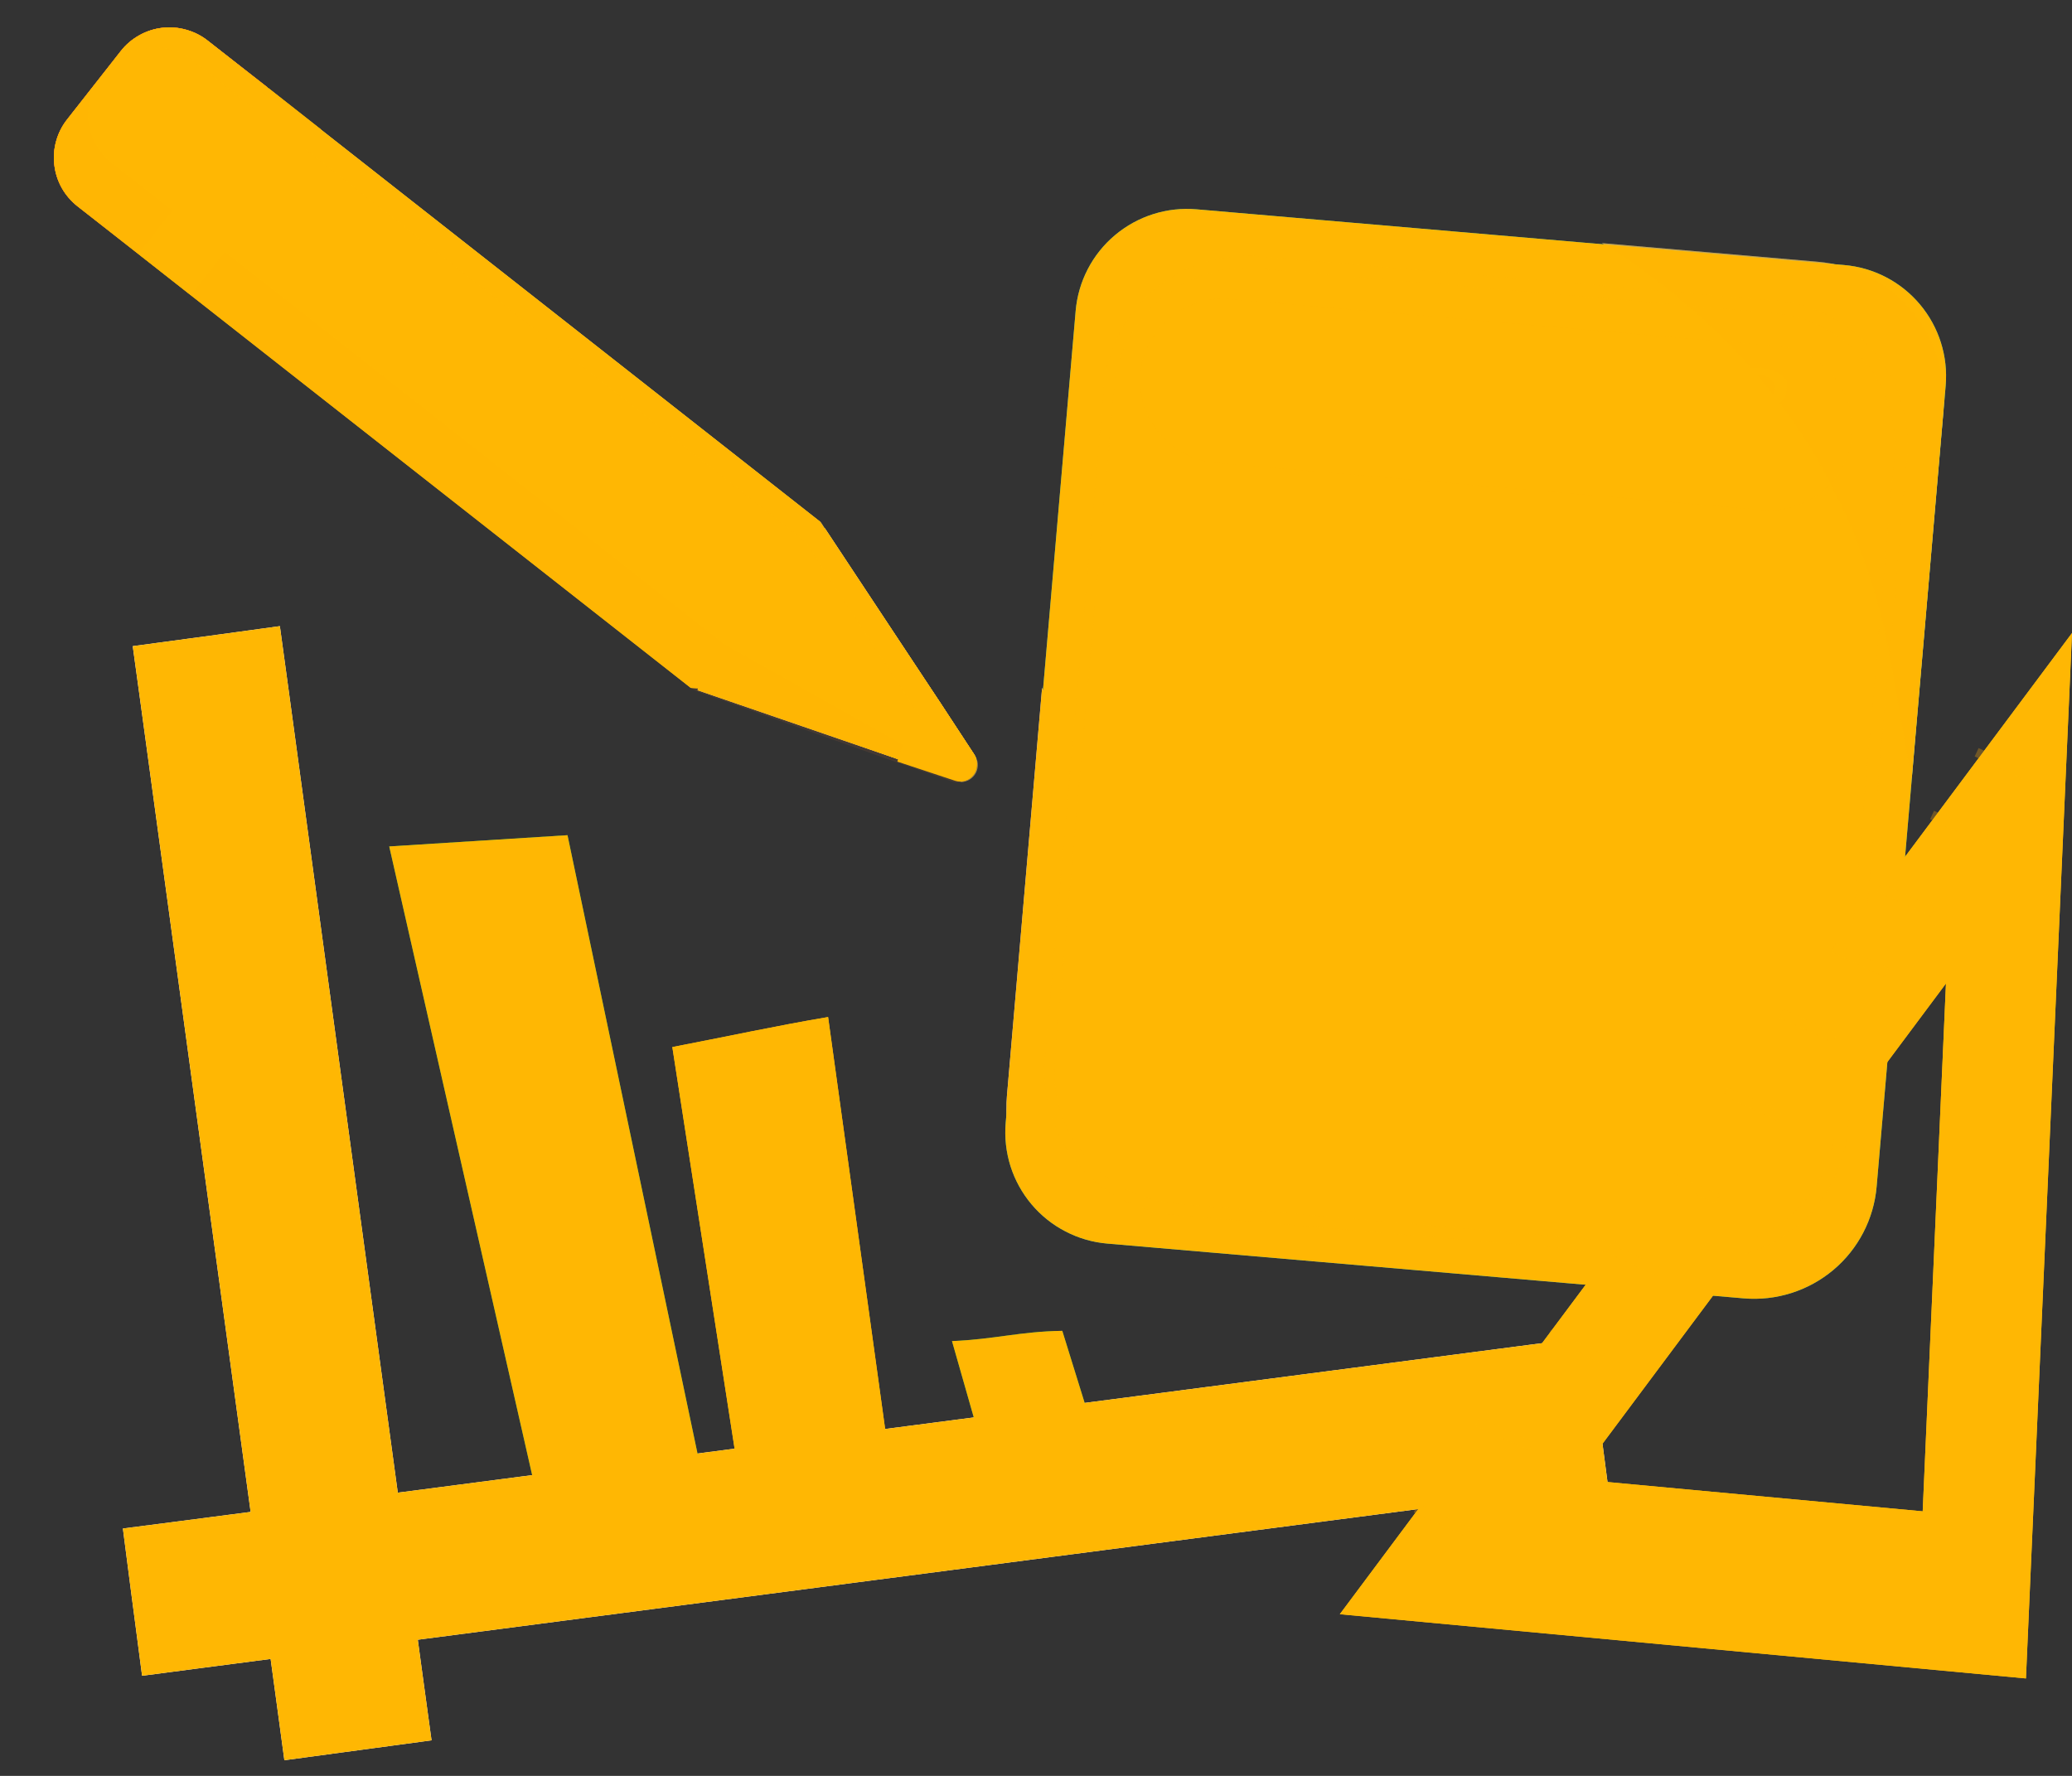 <svg width="35" height="30" viewBox="0 0 35 30" fill="none" xmlns="http://www.w3.org/2000/svg">
<rect x="0" y="0" width="35" height="30" fill="#333333" stroke="none"/>
<path d="M20.211 3.536L31.148 4.477C31.647 4.519 32.108 4.758 32.43 5.141C32.752 5.523 32.909 6.018 32.866 6.516L31.7 20.044C31.653 20.592 31.39 21.099 30.969 21.453C30.547 21.807 30.003 21.98 29.454 21.933L18.706 21.008C18.459 20.987 18.219 20.918 17.999 20.803C17.779 20.69 17.584 20.534 17.424 20.344C17.265 20.155 17.144 19.936 17.069 19.7C16.995 19.464 16.967 19.216 16.988 18.969L18.17 5.252C18.213 4.754 18.452 4.293 18.835 3.972C19.218 3.65 19.713 3.493 20.211 3.536V3.536Z" fill="#22BAAF"/>
<path opacity="0.45" d="M30.372 7.237C31.191 8.479 31.735 9.881 31.969 11.35C32.078 11.943 32.168 12.551 32.293 13.149L32.827 6.953C32.881 6.336 32.687 5.722 32.289 5.247C31.89 4.772 31.319 4.475 30.701 4.421L27.059 4.107C28.37 4.907 29.499 5.973 30.372 7.237V7.237Z" fill="white"/>
<g style="mix-blend-mode:multiply">
<path d="M21.29 17.067C19.584 15.623 18.309 13.738 17.603 11.619L17.009 18.513C16.958 19.129 17.153 19.74 17.551 20.212C17.949 20.685 18.519 20.981 19.135 21.035L29.179 21.898C29.797 21.95 30.409 21.756 30.884 21.358C31.358 20.96 31.655 20.39 31.709 19.774L31.814 18.518C28.296 19.814 24.394 19.665 21.29 17.067Z" fill="#CDC3FF"/>
</g>
<g opacity="0.31">
<path opacity="0.31" d="M28.581 21.275L19.858 20.527C19.539 20.499 19.229 20.408 18.944 20.259C18.66 20.111 18.408 19.908 18.203 19.662C17.998 19.416 17.843 19.132 17.748 18.826C17.652 18.52 17.619 18.199 17.648 17.88L18.646 6.539C18.702 5.898 19.01 5.305 19.503 4.891C19.996 4.477 20.634 4.276 21.276 4.331L29.998 5.079C30.64 5.135 31.234 5.442 31.649 5.935C32.065 6.427 32.267 7.064 32.214 7.706L31.215 19.046C31.19 19.366 31.101 19.677 30.954 19.962C30.808 20.247 30.607 20.5 30.362 20.707C30.117 20.915 29.834 21.071 29.528 21.169C29.222 21.266 28.9 21.302 28.581 21.275V21.275ZM21.236 4.535C20.645 4.487 20.058 4.674 19.605 5.056C19.151 5.438 18.868 5.984 18.816 6.574L17.818 17.915C17.768 18.505 17.954 19.091 18.336 19.544C18.717 19.997 19.263 20.28 19.854 20.332L28.581 21.08C29.172 21.13 29.758 20.944 30.211 20.563C30.665 20.181 30.949 19.636 31.001 19.046L31.999 7.706C32.049 7.116 31.862 6.53 31.481 6.077C31.099 5.624 30.553 5.34 29.963 5.288L21.236 4.535Z" fill="#0F0B49"/>
</g>
<path opacity="0.44" d="M29.793 8.618L20.537 7.82C20.17 7.787 19.831 7.612 19.593 7.333C19.354 7.053 19.234 6.692 19.259 6.325V6.325C19.292 5.959 19.467 5.62 19.747 5.382C20.027 5.143 20.389 5.024 20.756 5.049L30.012 5.846C30.379 5.879 30.717 6.054 30.956 6.334C31.195 6.613 31.315 6.975 31.29 7.342V7.342C31.257 7.708 31.081 8.046 30.802 8.285C30.522 8.523 30.16 8.643 29.793 8.618Z" fill="#0F0B49"/>
<path d="M21.5 10.447C21.579 9.981 21.265 9.538 20.798 9.458C20.331 9.379 19.887 9.692 19.807 10.159C19.728 10.626 20.042 11.069 20.509 11.149C20.976 11.228 21.42 10.914 21.5 10.447Z" fill="#CE2489"/>
<path d="M24.339 10.622C24.324 10.79 24.259 10.951 24.152 11.083C24.046 11.214 23.903 11.312 23.741 11.362C23.579 11.413 23.406 11.415 23.244 11.367C23.081 11.32 22.936 11.225 22.827 11.095C22.718 10.966 22.65 10.807 22.631 10.639C22.613 10.47 22.644 10.3 22.722 10.15C22.8 10 22.921 9.876 23.069 9.794C23.217 9.712 23.387 9.676 23.555 9.69C23.668 9.699 23.778 9.731 23.879 9.783C23.98 9.835 24.069 9.906 24.142 9.993C24.214 10.079 24.269 10.18 24.303 10.288C24.337 10.396 24.349 10.509 24.339 10.622Z" fill="#CE2489"/>
<path d="M27.159 10.934C27.238 10.467 26.924 10.024 26.457 9.944C25.989 9.865 25.546 10.179 25.466 10.646C25.387 11.112 25.701 11.555 26.168 11.635C26.636 11.714 27.079 11.4 27.159 10.934Z" fill="#CE2489"/>
<path d="M30.367 11.14C30.353 11.31 30.288 11.472 30.182 11.605C30.075 11.739 29.931 11.838 29.769 11.889C29.606 11.941 29.432 11.944 29.268 11.896C29.104 11.849 28.958 11.754 28.847 11.624C28.737 11.494 28.668 11.334 28.649 11.165C28.63 10.995 28.661 10.824 28.74 10.672C28.818 10.521 28.939 10.396 29.089 10.313C29.238 10.23 29.409 10.194 29.579 10.208C29.692 10.217 29.802 10.248 29.903 10.3C30.005 10.352 30.094 10.423 30.168 10.51C30.241 10.596 30.297 10.697 30.331 10.805C30.365 10.913 30.377 11.027 30.367 11.14Z" fill="#F5C40D"/>
<path d="M30.122 13.967C30.109 14.137 30.045 14.3 29.939 14.434C29.832 14.568 29.689 14.667 29.526 14.72C29.363 14.772 29.188 14.775 29.024 14.727C28.859 14.68 28.712 14.585 28.602 14.455C28.492 14.324 28.423 14.164 28.404 13.994C28.385 13.824 28.417 13.652 28.496 13.501C28.575 13.349 28.697 13.224 28.847 13.142C28.997 13.06 29.168 13.024 29.339 13.04C29.565 13.06 29.775 13.169 29.921 13.342C30.068 13.516 30.14 13.74 30.122 13.967V13.967Z" fill="#F5C40D"/>
<path d="M29.878 16.798C29.866 16.968 29.805 17.13 29.702 17.264C29.598 17.398 29.457 17.499 29.296 17.554C29.135 17.608 28.962 17.613 28.798 17.569C28.634 17.525 28.487 17.433 28.375 17.306C28.264 17.178 28.192 17.02 28.17 16.852C28.148 16.684 28.177 16.513 28.252 16.361C28.328 16.209 28.447 16.083 28.594 15.998C28.741 15.914 28.91 15.874 29.079 15.886C29.306 15.903 29.517 16.008 29.666 16.178C29.815 16.349 29.891 16.572 29.878 16.798Z" fill="#F5C40D"/>
<path d="M29.633 19.63C29.619 19.799 29.555 19.959 29.449 20.092C29.343 20.224 29.2 20.323 29.038 20.374C28.877 20.425 28.703 20.428 28.54 20.381C28.377 20.334 28.232 20.239 28.122 20.11C28.013 19.98 27.944 19.821 27.925 19.653C27.906 19.484 27.938 19.314 28.016 19.163C28.093 19.013 28.214 18.889 28.363 18.807C28.511 18.724 28.681 18.688 28.85 18.703C28.962 18.712 29.072 18.743 29.172 18.795C29.272 18.847 29.361 18.918 29.434 19.004C29.507 19.09 29.562 19.189 29.596 19.297C29.63 19.404 29.643 19.517 29.633 19.63Z" fill="#F5C40D"/>
<path d="M21.261 13.209C21.245 13.378 21.18 13.538 21.074 13.67C20.968 13.802 20.825 13.899 20.663 13.95C20.501 14 20.328 14.002 20.165 13.954C20.003 13.907 19.858 13.812 19.749 13.683C19.64 13.553 19.572 13.394 19.553 13.226C19.534 13.057 19.566 12.887 19.644 12.737C19.722 12.587 19.843 12.463 19.991 12.381C20.139 12.299 20.308 12.263 20.477 12.277C20.59 12.286 20.7 12.318 20.801 12.37C20.901 12.422 20.991 12.493 21.063 12.58C21.136 12.667 21.191 12.767 21.225 12.875C21.259 12.983 21.271 13.096 21.261 13.209Z" fill="#CE2489"/>
<path d="M24.088 13.525C24.17 13.058 23.858 12.614 23.391 12.532C22.924 12.45 22.479 12.762 22.397 13.229C22.315 13.695 22.628 14.139 23.094 14.221C23.561 14.303 24.006 13.991 24.088 13.525Z" fill="#CE2489"/>
<path d="M26.929 13.693C26.915 13.861 26.851 14.022 26.745 14.155C26.639 14.287 26.496 14.385 26.334 14.437C26.173 14.488 25.999 14.491 25.836 14.444C25.673 14.397 25.528 14.302 25.418 14.173C25.309 14.043 25.24 13.884 25.221 13.716C25.202 13.547 25.234 13.377 25.311 13.226C25.389 13.076 25.51 12.951 25.659 12.87C25.807 12.787 25.977 12.751 26.146 12.765C26.258 12.775 26.368 12.806 26.468 12.858C26.568 12.91 26.657 12.981 26.73 13.067C26.803 13.153 26.858 13.252 26.892 13.36C26.926 13.467 26.939 13.58 26.929 13.693V13.693Z" fill="#CE2489"/>
<path d="M21.021 16.041C21.007 16.211 20.942 16.373 20.835 16.506C20.729 16.639 20.585 16.738 20.422 16.789C20.259 16.841 20.084 16.843 19.92 16.795C19.756 16.748 19.61 16.653 19.5 16.522C19.39 16.391 19.322 16.231 19.303 16.061C19.284 15.891 19.317 15.72 19.396 15.569C19.475 15.417 19.597 15.293 19.747 15.211C19.897 15.129 20.068 15.093 20.238 15.108C20.351 15.118 20.461 15.149 20.561 15.201C20.662 15.253 20.751 15.325 20.824 15.412C20.897 15.498 20.952 15.598 20.985 15.706C21.019 15.814 21.032 15.928 21.021 16.041V16.041Z" fill="#CE2489"/>
<path d="M23.85 16.28C23.835 16.45 23.77 16.611 23.662 16.744C23.555 16.876 23.411 16.974 23.247 17.024C23.084 17.074 22.91 17.075 22.747 17.025C22.583 16.976 22.438 16.879 22.33 16.747C22.222 16.615 22.156 16.454 22.14 16.284C22.125 16.114 22.16 15.944 22.241 15.794C22.323 15.644 22.448 15.522 22.599 15.444C22.75 15.365 22.922 15.333 23.091 15.352C23.314 15.378 23.518 15.489 23.66 15.662C23.801 15.835 23.87 16.057 23.85 16.28V16.28Z" fill="#CE2489"/>
<path d="M26.685 16.524C26.671 16.693 26.607 16.854 26.501 16.986C26.395 17.119 26.252 17.217 26.09 17.268C25.928 17.32 25.755 17.322 25.592 17.275C25.429 17.228 25.284 17.134 25.174 17.004C25.065 16.875 24.996 16.716 24.977 16.547C24.958 16.379 24.989 16.208 25.067 16.058C25.145 15.907 25.266 15.783 25.415 15.701C25.563 15.619 25.733 15.583 25.902 15.597C26.014 15.606 26.123 15.638 26.224 15.689C26.324 15.741 26.413 15.812 26.486 15.898C26.558 15.984 26.614 16.084 26.648 16.191C26.682 16.299 26.695 16.412 26.685 16.524V16.524Z" fill="#CE2489"/>
<path d="M20.776 18.877C20.763 19.047 20.699 19.21 20.593 19.344C20.487 19.478 20.343 19.577 20.18 19.63C20.017 19.682 19.842 19.685 19.678 19.638C19.513 19.59 19.367 19.495 19.256 19.365C19.146 19.234 19.077 19.074 19.058 18.904C19.039 18.734 19.071 18.562 19.15 18.411C19.229 18.259 19.351 18.134 19.502 18.052C19.652 17.97 19.823 17.934 19.993 17.95C20.22 17.97 20.429 18.079 20.576 18.252C20.722 18.426 20.794 18.65 20.776 18.877V18.877Z" fill="#CE2489"/>
<path d="M23.591 19.111C23.577 19.282 23.514 19.444 23.407 19.578C23.301 19.712 23.157 19.812 22.994 19.864C22.832 19.916 22.657 19.919 22.492 19.872C22.328 19.825 22.181 19.73 22.071 19.599C21.96 19.469 21.891 19.308 21.872 19.138C21.854 18.968 21.886 18.797 21.965 18.645C22.044 18.493 22.166 18.369 22.316 18.287C22.466 18.204 22.637 18.169 22.808 18.184C23.034 18.204 23.243 18.313 23.39 18.487C23.537 18.66 23.609 18.885 23.591 19.111V19.111Z" fill="#CE2489"/>
<path d="M26.44 19.375C26.425 19.544 26.361 19.705 26.255 19.838C26.149 19.97 26.006 20.069 25.843 20.12C25.681 20.171 25.508 20.173 25.345 20.125C25.182 20.078 25.036 19.983 24.927 19.853C24.818 19.723 24.75 19.564 24.732 19.395C24.713 19.226 24.745 19.056 24.824 18.905C24.903 18.755 25.024 18.631 25.173 18.55C25.322 18.468 25.492 18.433 25.662 18.448C25.888 18.468 26.096 18.577 26.242 18.751C26.388 18.925 26.459 19.149 26.44 19.375V19.375Z" fill="#CE2489"/>
<path d="M25.721 7.122C25.936 6.971 26.14 6.805 26.33 6.624C26.575 6.4 26.625 6.32 26.585 6.185C26.545 6.051 26.405 6.026 26.25 6.041C26.203 6.042 26.159 6.062 26.126 6.096C26.108 6.11 26.094 6.128 26.084 6.149C26.075 6.17 26.07 6.192 26.071 6.215V6.31C26.071 6.31 26.071 6.31 26.026 6.34C25.911 6.34 25.861 6.29 25.891 6.15C25.921 6.011 26.056 5.911 26.31 5.921C26.389 5.919 26.468 5.934 26.54 5.966C26.643 5.992 26.733 6.054 26.794 6.14C26.803 6.19 26.803 6.24 26.794 6.29C26.796 6.327 26.789 6.363 26.774 6.397C26.759 6.431 26.737 6.46 26.709 6.484C26.514 6.685 26.305 6.873 26.086 7.048C26.009 7.096 25.936 7.149 25.866 7.207H26.011C26.21 7.214 26.409 7.237 26.605 7.277C26.715 7.307 26.769 7.347 26.739 7.372C26.709 7.397 26.64 7.372 26.39 7.372C26.177 7.339 25.962 7.326 25.746 7.332C25.674 7.344 25.599 7.344 25.527 7.332C25.507 7.287 25.552 7.242 25.721 7.122Z" fill="#0F0B49"/>
<path d="M27.718 7.292C27.718 7.292 27.718 7.147 27.718 6.983L27.219 6.938C27.159 6.938 27.124 6.903 27.124 6.883C27.124 6.863 27.159 6.833 27.224 6.828L27.723 6.863V6.709C27.723 6.659 27.723 6.534 27.773 6.539C27.917 6.539 27.937 6.609 27.942 6.664C27.947 6.719 27.942 6.779 27.942 6.878H28.272C28.357 6.878 28.591 6.878 28.586 6.928C28.581 6.978 28.476 7.003 28.377 7.003H27.942C27.939 7.106 27.929 7.21 27.912 7.312C27.905 7.326 27.893 7.338 27.879 7.346C27.865 7.354 27.849 7.358 27.833 7.357C27.81 7.356 27.787 7.35 27.767 7.338C27.747 7.327 27.73 7.311 27.718 7.292Z" fill="#0F0B49"/>
<path d="M29.104 7.412C29.32 7.259 29.525 7.093 29.718 6.913C29.963 6.689 30.008 6.609 29.973 6.48C29.937 6.424 29.886 6.38 29.826 6.354C29.765 6.329 29.698 6.322 29.633 6.335C29.587 6.335 29.542 6.353 29.509 6.385C29.491 6.399 29.477 6.417 29.468 6.438C29.459 6.459 29.456 6.482 29.459 6.504C29.453 6.536 29.453 6.568 29.459 6.599C29.459 6.599 29.459 6.624 29.409 6.629C29.299 6.629 29.244 6.579 29.274 6.44C29.304 6.3 29.439 6.205 29.698 6.21C29.777 6.211 29.855 6.226 29.928 6.255C30.029 6.283 30.117 6.344 30.177 6.43C30.186 6.481 30.186 6.533 30.177 6.584C30.179 6.62 30.172 6.656 30.157 6.689C30.142 6.722 30.12 6.751 30.092 6.774C29.9 6.969 29.697 7.154 29.484 7.327L29.264 7.486H29.404C29.603 7.494 29.801 7.516 29.998 7.551C30.107 7.586 30.167 7.621 30.132 7.651C30.097 7.681 30.038 7.676 29.783 7.651C29.57 7.623 29.355 7.61 29.139 7.611C29.067 7.626 28.992 7.626 28.92 7.611C28.89 7.576 28.935 7.531 29.104 7.412Z" fill="#0F0B49"/>
<path d="M3.302 11.277L2.806 11.344L2.874 11.839L5.165 28.678L5.232 29.173L5.727 29.106L6.23 29.038L6.726 28.971L6.658 28.475L4.368 11.637L4.3 11.141L3.805 11.209L3.302 11.277Z" fill="white" stroke="white"/>
<path d="M9.309 26.325L6.575 14.299L9.586 14.109L12.089 26.014L9.309 26.325Z" fill="#21B95C"/>
<path d="M11.357 17.688L12.569 25.507L15.078 25.052L13.988 17.181C13.105 17.33 12.228 17.521 11.357 17.688Z" fill="#F4C222"/>
<path d="M16.081 22.655L16.808 25.202L18.729 25.012L17.944 22.482C17.223 22.493 16.802 22.626 16.081 22.655Z" fill="#21B95C"/>
<path d="M3.131 26.189L2.636 26.253L2.7 26.749L2.766 27.252L2.831 27.748L3.327 27.683L26.102 24.708L26.598 24.643L26.533 24.147L26.467 23.644L26.402 23.149L25.906 23.213L3.131 26.189Z" fill="white" stroke="white"/>
<path d="M22.632 27.269L34.222 28.354L35 10.694L22.632 27.269ZM26.623 24.987L32.871 16.614L32.478 25.531L26.623 24.987Z" fill="#F4C222"/>
<g opacity="0.58">
<path opacity="0.58" d="M23.946 25.409L23.881 25.55L24.785 25.966L24.851 25.825L23.946 25.409Z" fill="#0F0B49"/>
</g>
<g opacity="0.58">
<path opacity="0.58" d="M24.988 23.943L24.923 24.085L25.827 24.501L25.892 24.359L24.988 23.943Z" fill="#0F0B49"/>
</g>
<g opacity="0.58">
<path opacity="0.58" d="M26.198 22.465L26.133 22.607L27.037 23.023L27.102 22.881L26.198 22.465Z" fill="#0F0B49"/>
</g>
<g opacity="0.58">
<path opacity="0.58" d="M27.206 21.02L27.141 21.162L28.045 21.577L28.11 21.436L27.206 21.02Z" fill="#0F0B49"/>
</g>
<g opacity="0.58">
<path opacity="0.58" d="M28.141 19.768L28.075 19.91L28.979 20.326L29.045 20.184L28.141 19.768Z" fill="#0F0B49"/>
</g>
<g opacity="0.58">
<path opacity="0.58" d="M29.183 18.368L29.117 18.51L30.021 18.926L30.087 18.784L29.183 18.368Z" fill="#0F0B49"/>
</g>
<g opacity="0.58">
<path opacity="0.58" d="M30.118 17.049L30.053 17.19L30.957 17.607L31.022 17.465L30.118 17.049Z" fill="#0F0B49"/>
</g>
<g opacity="0.58">
<path opacity="0.58" d="M31.001 15.943L30.936 16.085L31.84 16.501L31.905 16.359L31.001 15.943Z" fill="#0F0B49"/>
</g>
<g opacity="0.58">
<path opacity="0.58" d="M31.775 14.919L31.71 15.06L32.614 15.477L32.68 15.335L31.775 14.919Z" fill="#0F0B49"/>
</g>
<g opacity="0.58">
<path opacity="0.58" d="M32.669 13.696L32.603 13.838L33.508 14.254L33.573 14.112L32.669 13.696Z" fill="#0F0B49"/>
</g>
<g opacity="0.58">
<path opacity="0.58" d="M33.422 12.637L33.356 12.779L34.261 13.195L34.326 13.053L33.422 12.637Z" fill="#0F0B49"/>
</g>
<path d="M11.669 11.621L1.311 3.486C1.203 3.401 1.112 3.296 1.044 3.176C0.977 3.056 0.934 2.924 0.918 2.787C0.901 2.65 0.912 2.512 0.95 2.379C0.987 2.247 1.05 2.123 1.136 2.015L2.04 0.863C2.125 0.754 2.231 0.664 2.351 0.597C2.471 0.529 2.603 0.486 2.74 0.47C2.876 0.454 3.015 0.465 3.147 0.503C3.28 0.54 3.404 0.603 3.511 0.689L13.852 8.812L13.917 8.912L15.894 11.887L16.462 12.754C16.49 12.803 16.502 12.859 16.497 12.915C16.493 12.972 16.471 13.025 16.436 13.069C16.401 13.113 16.353 13.145 16.299 13.162C16.245 13.178 16.188 13.178 16.134 13.162L15.163 12.823L11.803 11.63L11.669 11.621Z" fill="#FFBE06"/>
<path d="M2.34 4.287L1.311 3.486C1.203 3.401 1.112 3.296 1.044 3.176C0.977 3.056 0.934 2.924 0.918 2.787C0.901 2.65 0.912 2.512 0.95 2.379C0.987 2.247 1.05 2.123 1.136 2.015L2.04 0.863C2.125 0.754 2.231 0.664 2.351 0.597C2.471 0.529 2.603 0.486 2.74 0.47C2.876 0.454 3.015 0.465 3.147 0.503C3.28 0.54 3.404 0.603 3.511 0.689L4.523 1.478L2.34 4.287Z" fill="#F72872"/>
<path d="M11.782 11.66C11.947 11.286 11.445 10.976 11.697 10.585C11.95 10.195 12.477 10.554 12.741 10.203C13.005 9.852 12.547 9.439 12.864 9.093C13.182 8.747 13.613 9.173 13.934 8.924L15.894 11.888L16.462 12.754C16.489 12.803 16.502 12.859 16.497 12.915C16.493 12.972 16.471 13.025 16.436 13.069C16.401 13.113 16.353 13.146 16.299 13.162C16.245 13.179 16.187 13.179 16.133 13.162L15.163 12.823L11.782 11.66Z" fill="#FFDC9C"/>
<g opacity="0.3">
<path opacity="0.3" d="M11.669 11.621L1.311 3.486C1.202 3.401 1.112 3.296 1.044 3.176C0.977 3.056 0.934 2.924 0.917 2.787C0.901 2.65 0.912 2.512 0.95 2.38C0.987 2.247 1.05 2.123 1.136 2.016L1.716 1.274C1.631 1.382 1.568 1.505 1.53 1.638C1.493 1.77 1.482 1.909 1.498 2.045C1.514 2.182 1.557 2.314 1.625 2.434C1.692 2.554 1.783 2.66 1.891 2.745L12.14 10.799C12.197 10.853 12.263 10.898 12.335 10.931V10.931L16.332 13.177C16.295 13.2 16.253 13.215 16.209 13.219C16.166 13.223 16.122 13.218 16.081 13.202L15.11 12.864L11.75 11.67L11.669 11.621Z" fill="#390075"/>
</g>
<g opacity="0.55">
<path opacity="0.55" d="M16.233 13.211C16.226 13.171 16.211 13.132 16.189 13.099L15.625 12.235L13.673 9.252L13.608 9.151L3.267 1.028C3.159 0.943 3.036 0.879 2.903 0.842C2.771 0.804 2.632 0.793 2.495 0.81C2.359 0.826 2.227 0.869 2.107 0.936C1.987 1.003 1.881 1.094 1.796 1.202L2.057 0.874C2.142 0.766 2.247 0.676 2.367 0.608C2.487 0.541 2.62 0.498 2.756 0.482C2.893 0.466 3.032 0.477 3.164 0.514C3.296 0.552 3.42 0.615 3.528 0.701L13.869 8.824L13.934 8.924L15.894 11.887L16.461 12.754C16.492 12.796 16.511 12.847 16.516 12.899C16.52 12.952 16.51 13.005 16.487 13.052C16.463 13.099 16.427 13.139 16.382 13.167C16.337 13.195 16.285 13.21 16.233 13.211V13.211Z" fill="white"/>
</g>
<path d="M4.538 1.489L2.337 4.289L3.225 4.987L5.425 2.187L4.538 1.489Z" fill="#3F3F3F"/>
<path d="M15.159 12.866C15.203 12.662 15.292 12.471 15.421 12.306C15.549 12.142 15.713 12.009 15.899 11.917L16.467 12.783C16.495 12.832 16.507 12.888 16.503 12.945C16.498 13.001 16.477 13.054 16.441 13.098C16.406 13.142 16.358 13.175 16.304 13.191C16.25 13.208 16.193 13.208 16.139 13.191L15.159 12.866Z" fill="#3F3F3F"/>
<g style="mix-blend-mode:color">
<path d="M20.211 3.536L31.148 4.477C31.647 4.519 32.108 4.758 32.43 5.141C32.752 5.523 32.909 6.018 32.866 6.516L31.7 20.044C31.653 20.592 31.39 21.099 30.969 21.453C30.547 21.807 30.003 21.98 29.454 21.933L18.706 21.008C18.459 20.987 18.219 20.918 17.999 20.803C17.779 20.69 17.584 20.534 17.424 20.344C17.265 20.155 17.144 19.936 17.069 19.7C16.995 19.464 16.967 19.216 16.988 18.969L18.17 5.252C18.213 4.754 18.452 4.293 18.835 3.972C19.218 3.65 19.713 3.493 20.211 3.536V3.536Z" fill="#FFB703"/>
<path opacity="0.45" d="M30.372 7.237C31.191 8.479 31.735 9.881 31.969 11.35C32.078 11.943 32.168 12.551 32.293 13.149L32.827 6.953C32.881 6.336 32.687 5.722 32.289 5.247C31.89 4.772 31.319 4.475 30.701 4.421L27.059 4.107C28.37 4.907 29.499 5.973 30.372 7.237V7.237Z" fill="#FFB703"/>
<g style="mix-blend-mode:multiply">
<path d="M21.29 17.067C19.584 15.623 18.309 13.738 17.603 11.619L17.009 18.513C16.958 19.129 17.153 19.74 17.551 20.212C17.949 20.685 18.519 20.981 19.135 21.035L29.179 21.898C29.797 21.95 30.409 21.756 30.884 21.358C31.358 20.96 31.655 20.39 31.709 19.774L31.814 18.518C28.296 19.814 24.394 19.665 21.29 17.067Z" fill="#FFB703"/>
</g>
<g opacity="0.31">
<path opacity="0.31" d="M28.581 21.275L19.858 20.527C19.539 20.499 19.229 20.408 18.944 20.259C18.66 20.111 18.408 19.908 18.203 19.662C17.998 19.416 17.843 19.132 17.748 18.826C17.652 18.52 17.619 18.199 17.648 17.88L18.646 6.539C18.702 5.898 19.01 5.305 19.503 4.891C19.996 4.477 20.634 4.276 21.276 4.331L29.998 5.079C30.64 5.135 31.234 5.442 31.649 5.935C32.065 6.427 32.267 7.064 32.214 7.706L31.215 19.046C31.19 19.366 31.101 19.677 30.954 19.962C30.808 20.247 30.607 20.5 30.362 20.707C30.117 20.915 29.834 21.071 29.528 21.169C29.222 21.266 28.9 21.302 28.581 21.275V21.275ZM21.236 4.535C20.645 4.487 20.058 4.674 19.605 5.056C19.151 5.438 18.868 5.984 18.816 6.574L17.818 17.915C17.768 18.505 17.954 19.091 18.336 19.544C18.717 19.997 19.263 20.28 19.854 20.332L28.581 21.08C29.172 21.13 29.758 20.944 30.211 20.563C30.665 20.181 30.949 19.636 31.001 19.046L31.999 7.706C32.049 7.116 31.862 6.53 31.481 6.077C31.099 5.624 30.553 5.34 29.963 5.288L21.236 4.535Z" fill="#FFB703"/>
</g>
<path opacity="0.44" d="M29.793 8.618L20.537 7.82C20.17 7.787 19.831 7.612 19.593 7.333C19.354 7.053 19.234 6.692 19.259 6.325V6.325C19.292 5.959 19.467 5.62 19.747 5.382C20.027 5.143 20.389 5.024 20.756 5.049L30.012 5.846C30.379 5.879 30.717 6.054 30.956 6.334C31.195 6.613 31.315 6.975 31.29 7.342V7.342C31.257 7.708 31.081 8.046 30.802 8.285C30.522 8.523 30.16 8.643 29.793 8.618Z" fill="#FFB703"/>
<path d="M21.5 10.447C21.579 9.981 21.265 9.538 20.798 9.458C20.331 9.379 19.887 9.692 19.807 10.159C19.728 10.626 20.042 11.069 20.509 11.149C20.976 11.228 21.42 10.914 21.5 10.447Z" fill="#FFB703"/>
<path d="M24.339 10.622C24.324 10.79 24.259 10.951 24.152 11.083C24.046 11.214 23.903 11.312 23.741 11.362C23.579 11.413 23.406 11.415 23.244 11.367C23.081 11.32 22.936 11.225 22.827 11.095C22.718 10.966 22.65 10.807 22.631 10.639C22.613 10.47 22.644 10.3 22.722 10.15C22.8 10 22.921 9.876 23.069 9.794C23.217 9.712 23.387 9.676 23.555 9.69C23.668 9.699 23.778 9.731 23.879 9.783C23.98 9.835 24.069 9.906 24.142 9.993C24.214 10.079 24.269 10.18 24.303 10.288C24.337 10.396 24.349 10.509 24.339 10.622Z" fill="#FFB703"/>
<path d="M27.159 10.934C27.238 10.467 26.924 10.024 26.457 9.944C25.989 9.865 25.546 10.179 25.466 10.646C25.387 11.112 25.701 11.555 26.168 11.635C26.636 11.714 27.079 11.4 27.159 10.934Z" fill="#FFB703"/>
<path d="M30.367 11.14C30.353 11.31 30.288 11.472 30.182 11.605C30.075 11.739 29.931 11.838 29.769 11.889C29.606 11.941 29.432 11.944 29.268 11.896C29.104 11.849 28.958 11.754 28.847 11.624C28.737 11.494 28.668 11.334 28.649 11.165C28.63 10.995 28.661 10.824 28.74 10.672C28.818 10.521 28.939 10.396 29.089 10.313C29.238 10.23 29.409 10.194 29.579 10.208C29.692 10.217 29.802 10.248 29.903 10.3C30.005 10.352 30.094 10.423 30.168 10.51C30.241 10.596 30.297 10.697 30.331 10.805C30.365 10.913 30.377 11.027 30.367 11.14Z" fill="#FFB703"/>
<path d="M30.122 13.967C30.109 14.137 30.045 14.3 29.939 14.434C29.832 14.568 29.689 14.667 29.526 14.72C29.363 14.772 29.188 14.775 29.024 14.727C28.859 14.68 28.712 14.585 28.602 14.455C28.492 14.324 28.423 14.164 28.404 13.994C28.385 13.824 28.417 13.652 28.496 13.501C28.575 13.349 28.697 13.224 28.847 13.142C28.997 13.06 29.168 13.024 29.339 13.04C29.565 13.06 29.775 13.169 29.921 13.342C30.068 13.516 30.14 13.74 30.122 13.967V13.967Z" fill="#FFB703"/>
<path d="M29.878 16.798C29.866 16.968 29.805 17.13 29.702 17.264C29.598 17.398 29.457 17.499 29.296 17.554C29.135 17.608 28.962 17.613 28.798 17.569C28.634 17.525 28.487 17.433 28.375 17.306C28.264 17.178 28.192 17.02 28.17 16.852C28.148 16.684 28.177 16.513 28.252 16.361C28.328 16.209 28.447 16.083 28.594 15.998C28.741 15.914 28.91 15.874 29.079 15.886C29.306 15.903 29.517 16.008 29.666 16.178C29.815 16.349 29.891 16.572 29.878 16.798Z" fill="#FFB703"/>
<path d="M29.633 19.63C29.619 19.799 29.555 19.959 29.449 20.092C29.343 20.224 29.2 20.323 29.038 20.374C28.877 20.425 28.703 20.428 28.54 20.381C28.377 20.334 28.232 20.239 28.122 20.11C28.013 19.98 27.944 19.821 27.925 19.653C27.906 19.484 27.938 19.314 28.016 19.163C28.093 19.013 28.214 18.889 28.363 18.807C28.511 18.724 28.681 18.688 28.85 18.703C28.962 18.712 29.072 18.743 29.172 18.795C29.272 18.847 29.361 18.918 29.434 19.004C29.507 19.09 29.562 19.189 29.596 19.297C29.63 19.404 29.643 19.517 29.633 19.63Z" fill="#FFB703"/>
<path d="M21.261 13.209C21.245 13.378 21.18 13.538 21.074 13.67C20.968 13.802 20.825 13.899 20.663 13.95C20.501 14 20.328 14.002 20.165 13.954C20.003 13.907 19.858 13.812 19.749 13.683C19.64 13.553 19.572 13.394 19.553 13.226C19.534 13.057 19.566 12.887 19.644 12.737C19.722 12.587 19.843 12.463 19.991 12.381C20.139 12.299 20.308 12.263 20.477 12.277C20.59 12.286 20.7 12.318 20.801 12.37C20.901 12.422 20.991 12.493 21.063 12.58C21.136 12.667 21.191 12.767 21.225 12.875C21.259 12.983 21.271 13.096 21.261 13.209Z" fill="#FFB703"/>
<path d="M24.088 13.525C24.17 13.058 23.858 12.614 23.391 12.532C22.924 12.45 22.479 12.762 22.397 13.229C22.315 13.695 22.628 14.139 23.094 14.221C23.561 14.303 24.006 13.991 24.088 13.525Z" fill="#FFB703"/>
<path d="M26.929 13.693C26.915 13.861 26.851 14.022 26.745 14.155C26.639 14.287 26.496 14.385 26.334 14.437C26.173 14.488 25.999 14.491 25.836 14.444C25.673 14.397 25.528 14.302 25.418 14.173C25.309 14.043 25.24 13.884 25.221 13.716C25.202 13.547 25.234 13.377 25.311 13.226C25.389 13.076 25.51 12.951 25.659 12.87C25.807 12.787 25.977 12.751 26.146 12.765C26.258 12.775 26.368 12.806 26.468 12.858C26.568 12.91 26.657 12.981 26.73 13.067C26.803 13.153 26.858 13.252 26.892 13.36C26.926 13.467 26.939 13.58 26.929 13.693V13.693Z" fill="#FFB703"/>
<path d="M21.021 16.041C21.007 16.211 20.942 16.373 20.835 16.506C20.729 16.639 20.585 16.738 20.422 16.789C20.259 16.841 20.084 16.843 19.92 16.795C19.756 16.748 19.61 16.653 19.5 16.522C19.39 16.391 19.322 16.231 19.303 16.061C19.284 15.891 19.317 15.72 19.396 15.569C19.475 15.417 19.597 15.293 19.747 15.211C19.897 15.129 20.068 15.093 20.238 15.108C20.351 15.118 20.461 15.149 20.561 15.201C20.662 15.253 20.751 15.325 20.824 15.412C20.897 15.498 20.952 15.598 20.985 15.706C21.019 15.814 21.032 15.928 21.021 16.041V16.041Z" fill="#FFB703"/>
<path d="M23.85 16.28C23.835 16.45 23.77 16.611 23.662 16.744C23.555 16.876 23.411 16.974 23.247 17.024C23.084 17.074 22.91 17.075 22.747 17.025C22.583 16.976 22.438 16.879 22.33 16.747C22.222 16.615 22.156 16.454 22.14 16.284C22.125 16.114 22.16 15.944 22.241 15.794C22.323 15.644 22.448 15.522 22.599 15.444C22.75 15.365 22.922 15.333 23.091 15.352C23.314 15.378 23.518 15.489 23.66 15.662C23.801 15.835 23.87 16.057 23.85 16.28V16.28Z" fill="#FFB703"/>
<path d="M26.685 16.524C26.671 16.693 26.607 16.854 26.501 16.986C26.395 17.119 26.252 17.217 26.09 17.268C25.928 17.32 25.755 17.322 25.592 17.275C25.429 17.228 25.284 17.134 25.174 17.004C25.065 16.875 24.996 16.716 24.977 16.547C24.958 16.379 24.989 16.208 25.067 16.058C25.145 15.907 25.266 15.783 25.415 15.701C25.563 15.619 25.733 15.583 25.902 15.597C26.014 15.606 26.123 15.638 26.224 15.689C26.324 15.741 26.413 15.812 26.486 15.898C26.558 15.984 26.614 16.084 26.648 16.191C26.682 16.299 26.695 16.412 26.685 16.524V16.524Z" fill="#FFB703"/>
<path d="M20.776 18.877C20.763 19.047 20.699 19.21 20.593 19.344C20.487 19.478 20.343 19.577 20.18 19.63C20.017 19.682 19.842 19.685 19.678 19.638C19.513 19.59 19.367 19.495 19.256 19.365C19.146 19.234 19.077 19.074 19.058 18.904C19.039 18.734 19.071 18.562 19.15 18.411C19.229 18.259 19.351 18.134 19.502 18.052C19.652 17.97 19.823 17.934 19.993 17.95C20.22 17.97 20.429 18.079 20.576 18.252C20.722 18.426 20.794 18.65 20.776 18.877V18.877Z" fill="#FFB703"/>
<path d="M23.591 19.111C23.577 19.282 23.514 19.444 23.407 19.578C23.301 19.712 23.157 19.812 22.994 19.864C22.832 19.916 22.657 19.919 22.492 19.872C22.328 19.825 22.181 19.73 22.071 19.599C21.96 19.469 21.891 19.308 21.872 19.138C21.854 18.968 21.886 18.797 21.965 18.645C22.044 18.493 22.166 18.369 22.316 18.287C22.466 18.204 22.637 18.169 22.808 18.184C23.034 18.204 23.243 18.313 23.39 18.487C23.537 18.66 23.609 18.885 23.591 19.111V19.111Z" fill="#FFB703"/>
<path d="M26.44 19.375C26.425 19.544 26.361 19.705 26.255 19.838C26.149 19.97 26.006 20.069 25.843 20.12C25.681 20.171 25.508 20.173 25.345 20.125C25.182 20.078 25.036 19.983 24.927 19.853C24.818 19.723 24.75 19.564 24.732 19.395C24.713 19.226 24.745 19.056 24.824 18.905C24.903 18.755 25.024 18.631 25.173 18.55C25.322 18.468 25.492 18.433 25.662 18.448C25.888 18.468 26.096 18.577 26.242 18.751C26.388 18.925 26.459 19.149 26.44 19.375V19.375Z" fill="#FFB703"/>
<path d="M25.721 7.122C25.936 6.971 26.14 6.805 26.33 6.624C26.575 6.4 26.625 6.32 26.585 6.185C26.545 6.051 26.405 6.026 26.25 6.041C26.203 6.042 26.159 6.062 26.126 6.096C26.108 6.11 26.094 6.128 26.084 6.149C26.075 6.17 26.07 6.192 26.071 6.215V6.31C26.071 6.31 26.071 6.31 26.026 6.34C25.911 6.34 25.861 6.29 25.891 6.15C25.921 6.011 26.056 5.911 26.31 5.921C26.389 5.919 26.468 5.934 26.54 5.966C26.643 5.992 26.733 6.054 26.794 6.14C26.803 6.19 26.803 6.24 26.794 6.29C26.796 6.327 26.789 6.363 26.774 6.397C26.759 6.431 26.737 6.46 26.709 6.484C26.514 6.685 26.305 6.873 26.086 7.048C26.009 7.096 25.936 7.149 25.866 7.207H26.011C26.21 7.214 26.409 7.237 26.605 7.277C26.715 7.307 26.769 7.347 26.739 7.372C26.709 7.397 26.64 7.372 26.39 7.372C26.177 7.339 25.962 7.326 25.746 7.332C25.674 7.344 25.599 7.344 25.527 7.332C25.507 7.287 25.552 7.242 25.721 7.122Z" fill="#FFB703"/>
<path d="M27.718 7.292C27.718 7.292 27.718 7.147 27.718 6.983L27.219 6.938C27.159 6.938 27.124 6.903 27.124 6.883C27.124 6.863 27.159 6.833 27.224 6.828L27.723 6.863V6.709C27.723 6.659 27.723 6.534 27.773 6.539C27.917 6.539 27.937 6.609 27.942 6.664C27.947 6.719 27.942 6.779 27.942 6.878H28.272C28.357 6.878 28.591 6.878 28.586 6.928C28.581 6.978 28.476 7.003 28.377 7.003H27.942C27.939 7.106 27.929 7.21 27.912 7.312C27.905 7.326 27.893 7.338 27.879 7.346C27.865 7.354 27.849 7.358 27.833 7.357C27.81 7.356 27.787 7.35 27.767 7.338C27.747 7.327 27.73 7.311 27.718 7.292Z" fill="#FFB703"/>
<path d="M29.104 7.412C29.32 7.259 29.525 7.093 29.718 6.913C29.963 6.689 30.008 6.609 29.973 6.48C29.937 6.424 29.886 6.38 29.826 6.354C29.765 6.329 29.698 6.322 29.633 6.335C29.587 6.335 29.542 6.353 29.509 6.385C29.491 6.399 29.477 6.417 29.468 6.438C29.459 6.459 29.456 6.482 29.459 6.504C29.453 6.536 29.453 6.568 29.459 6.599C29.459 6.599 29.459 6.624 29.409 6.629C29.299 6.629 29.244 6.579 29.274 6.44C29.304 6.3 29.439 6.205 29.698 6.21C29.777 6.211 29.855 6.226 29.928 6.255C30.029 6.283 30.117 6.344 30.177 6.43C30.186 6.481 30.186 6.533 30.177 6.584C30.179 6.62 30.172 6.656 30.157 6.689C30.142 6.722 30.12 6.751 30.092 6.774C29.9 6.969 29.697 7.154 29.484 7.327L29.264 7.486H29.404C29.603 7.494 29.801 7.516 29.998 7.551C30.107 7.586 30.167 7.621 30.132 7.651C30.097 7.681 30.038 7.676 29.783 7.651C29.57 7.623 29.355 7.61 29.139 7.611C29.067 7.626 28.992 7.626 28.92 7.611C28.89 7.576 28.935 7.531 29.104 7.412Z" fill="#FFB703"/>
<path d="M3.302 11.277L2.806 11.344L2.874 11.839L5.165 28.678L5.232 29.173L5.727 29.106L6.23 29.038L6.726 28.971L6.658 28.475L4.368 11.637L4.3 11.141L3.805 11.209L3.302 11.277Z" fill="#FFB703" stroke="#FFB703"/>
<path d="M9.309 26.325L6.575 14.299L9.586 14.109L12.089 26.014L9.309 26.325Z" fill="#FFB703"/>
<path d="M11.357 17.688L12.569 25.507L15.078 25.052L13.988 17.181C13.105 17.33 12.228 17.521 11.357 17.688Z" fill="#FFB703"/>
<path d="M16.081 22.655L16.808 25.202L18.729 25.012L17.944 22.482C17.223 22.493 16.802 22.626 16.081 22.655Z" fill="#FFB703"/>
<path d="M3.131 26.189L2.636 26.253L2.7 26.749L2.766 27.252L2.831 27.748L3.327 27.683L26.102 24.708L26.598 24.643L26.533 24.147L26.467 23.644L26.402 23.149L25.906 23.213L3.131 26.189Z" fill="#FFB703" stroke="#FFB703"/>
<path d="M22.632 27.269L34.222 28.354L35 10.694L22.632 27.269ZM26.623 24.987L32.871 16.614L32.478 25.531L26.623 24.987Z" fill="#FFB703"/>
<g opacity="0.58">
<path opacity="0.58" d="M23.946 25.409L23.881 25.55L24.785 25.966L24.851 25.825L23.946 25.409Z" fill="#FFB703"/>
</g>
<g opacity="0.58">
<path opacity="0.58" d="M24.988 23.943L24.923 24.085L25.827 24.501L25.892 24.359L24.988 23.943Z" fill="#FFB703"/>
</g>
<g opacity="0.58">
<path opacity="0.58" d="M26.198 22.465L26.133 22.607L27.037 23.023L27.102 22.881L26.198 22.465Z" fill="#FFB703"/>
</g>
<g opacity="0.58">
<path opacity="0.58" d="M27.206 21.02L27.141 21.162L28.045 21.577L28.11 21.436L27.206 21.02Z" fill="#FFB703"/>
</g>
<g opacity="0.58">
<path opacity="0.58" d="M28.141 19.768L28.075 19.91L28.979 20.326L29.045 20.184L28.141 19.768Z" fill="#FFB703"/>
</g>
<g opacity="0.58">
<path opacity="0.58" d="M29.183 18.368L29.117 18.51L30.021 18.926L30.087 18.784L29.183 18.368Z" fill="#FFB703"/>
</g>
<g opacity="0.58">
<path opacity="0.58" d="M30.118 17.049L30.053 17.19L30.957 17.607L31.022 17.465L30.118 17.049Z" fill="#FFB703"/>
</g>
<g opacity="0.58">
<path opacity="0.58" d="M31.001 15.943L30.936 16.085L31.84 16.501L31.905 16.359L31.001 15.943Z" fill="#FFB703"/>
</g>
<g opacity="0.58">
<path opacity="0.58" d="M31.775 14.919L31.71 15.06L32.614 15.477L32.68 15.335L31.775 14.919Z" fill="#FFB703"/>
</g>
<g opacity="0.58">
<path opacity="0.58" d="M32.669 13.696L32.603 13.838L33.508 14.254L33.573 14.112L32.669 13.696Z" fill="#FFB703"/>
</g>
<g opacity="0.58">
<path opacity="0.58" d="M33.422 12.637L33.356 12.779L34.261 13.195L34.326 13.053L33.422 12.637Z" fill="#FFB703"/>
</g>
<path d="M11.669 11.621L1.311 3.486C1.203 3.401 1.112 3.296 1.044 3.176C0.977 3.056 0.934 2.924 0.918 2.787C0.901 2.65 0.912 2.512 0.95 2.379C0.987 2.247 1.05 2.123 1.136 2.015L2.04 0.863C2.125 0.754 2.231 0.664 2.351 0.597C2.471 0.529 2.603 0.486 2.74 0.47C2.876 0.454 3.015 0.465 3.147 0.503C3.28 0.54 3.404 0.603 3.511 0.689L13.852 8.812L13.917 8.912L15.894 11.887L16.462 12.754C16.49 12.803 16.502 12.859 16.497 12.915C16.493 12.972 16.471 13.025 16.436 13.069C16.401 13.113 16.353 13.145 16.299 13.162C16.245 13.178 16.188 13.178 16.134 13.162L15.163 12.823L11.803 11.63L11.669 11.621Z" fill="#FFB703"/>
<path d="M2.34 4.287L1.311 3.486C1.203 3.401 1.112 3.296 1.044 3.176C0.977 3.056 0.934 2.924 0.918 2.787C0.901 2.65 0.912 2.512 0.95 2.379C0.987 2.247 1.05 2.123 1.136 2.015L2.04 0.863C2.125 0.754 2.231 0.664 2.351 0.597C2.471 0.529 2.603 0.486 2.74 0.47C2.876 0.454 3.015 0.465 3.147 0.503C3.28 0.54 3.404 0.603 3.511 0.689L4.523 1.478L2.34 4.287Z" fill="#FFB703"/>
<path d="M11.782 11.66C11.947 11.286 11.445 10.976 11.697 10.585C11.95 10.195 12.477 10.554 12.741 10.203C13.005 9.852 12.547 9.439 12.864 9.093C13.182 8.747 13.613 9.173 13.934 8.924L15.894 11.888L16.462 12.754C16.489 12.803 16.502 12.859 16.497 12.915C16.493 12.972 16.471 13.025 16.436 13.069C16.401 13.113 16.353 13.146 16.299 13.162C16.245 13.179 16.187 13.179 16.133 13.162L15.163 12.823L11.782 11.66Z" fill="#FFB703"/>
<g opacity="0.3">
<path opacity="0.3" d="M11.669 11.621L1.311 3.486C1.202 3.401 1.112 3.296 1.044 3.176C0.977 3.056 0.934 2.924 0.917 2.787C0.901 2.65 0.912 2.512 0.95 2.38C0.987 2.247 1.05 2.123 1.136 2.016L1.716 1.274C1.631 1.382 1.568 1.505 1.53 1.638C1.493 1.77 1.482 1.909 1.498 2.045C1.514 2.182 1.557 2.314 1.625 2.434C1.692 2.554 1.783 2.66 1.891 2.745L12.14 10.799C12.197 10.853 12.263 10.898 12.335 10.931V10.931L16.332 13.177C16.295 13.2 16.253 13.215 16.209 13.219C16.166 13.223 16.122 13.218 16.081 13.202L15.11 12.864L11.75 11.67L11.669 11.621Z" fill="#FFB703"/>
</g>
<g opacity="0.55">
<path opacity="0.55" d="M16.233 13.211C16.226 13.171 16.211 13.132 16.189 13.099L15.625 12.235L13.673 9.252L13.608 9.151L3.267 1.028C3.159 0.943 3.036 0.879 2.903 0.842C2.771 0.804 2.632 0.793 2.495 0.81C2.359 0.826 2.227 0.869 2.107 0.936C1.987 1.003 1.881 1.094 1.796 1.202L2.057 0.874C2.142 0.766 2.247 0.676 2.367 0.608C2.487 0.541 2.62 0.498 2.756 0.482C2.893 0.466 3.032 0.477 3.164 0.514C3.296 0.552 3.42 0.615 3.528 0.701L13.869 8.824L13.934 8.924L15.894 11.887L16.461 12.754C16.492 12.796 16.511 12.847 16.516 12.899C16.52 12.952 16.51 13.005 16.487 13.052C16.463 13.099 16.427 13.139 16.382 13.167C16.337 13.195 16.285 13.21 16.233 13.211V13.211Z" fill="#FFB703"/>
</g>
<path d="M4.538 1.489L2.337 4.289L3.225 4.987L5.425 2.187L4.538 1.489Z" fill="#FFB703"/>
<path d="M15.159 12.866C15.203 12.662 15.292 12.471 15.421 12.306C15.549 12.142 15.713 12.009 15.899 11.917L16.467 12.783C16.495 12.832 16.507 12.888 16.503 12.945C16.498 13.001 16.477 13.054 16.441 13.098C16.406 13.142 16.358 13.175 16.304 13.191C16.25 13.208 16.193 13.208 16.139 13.191L15.159 12.866Z" fill="#FFB703"/>
</g>
</svg>
